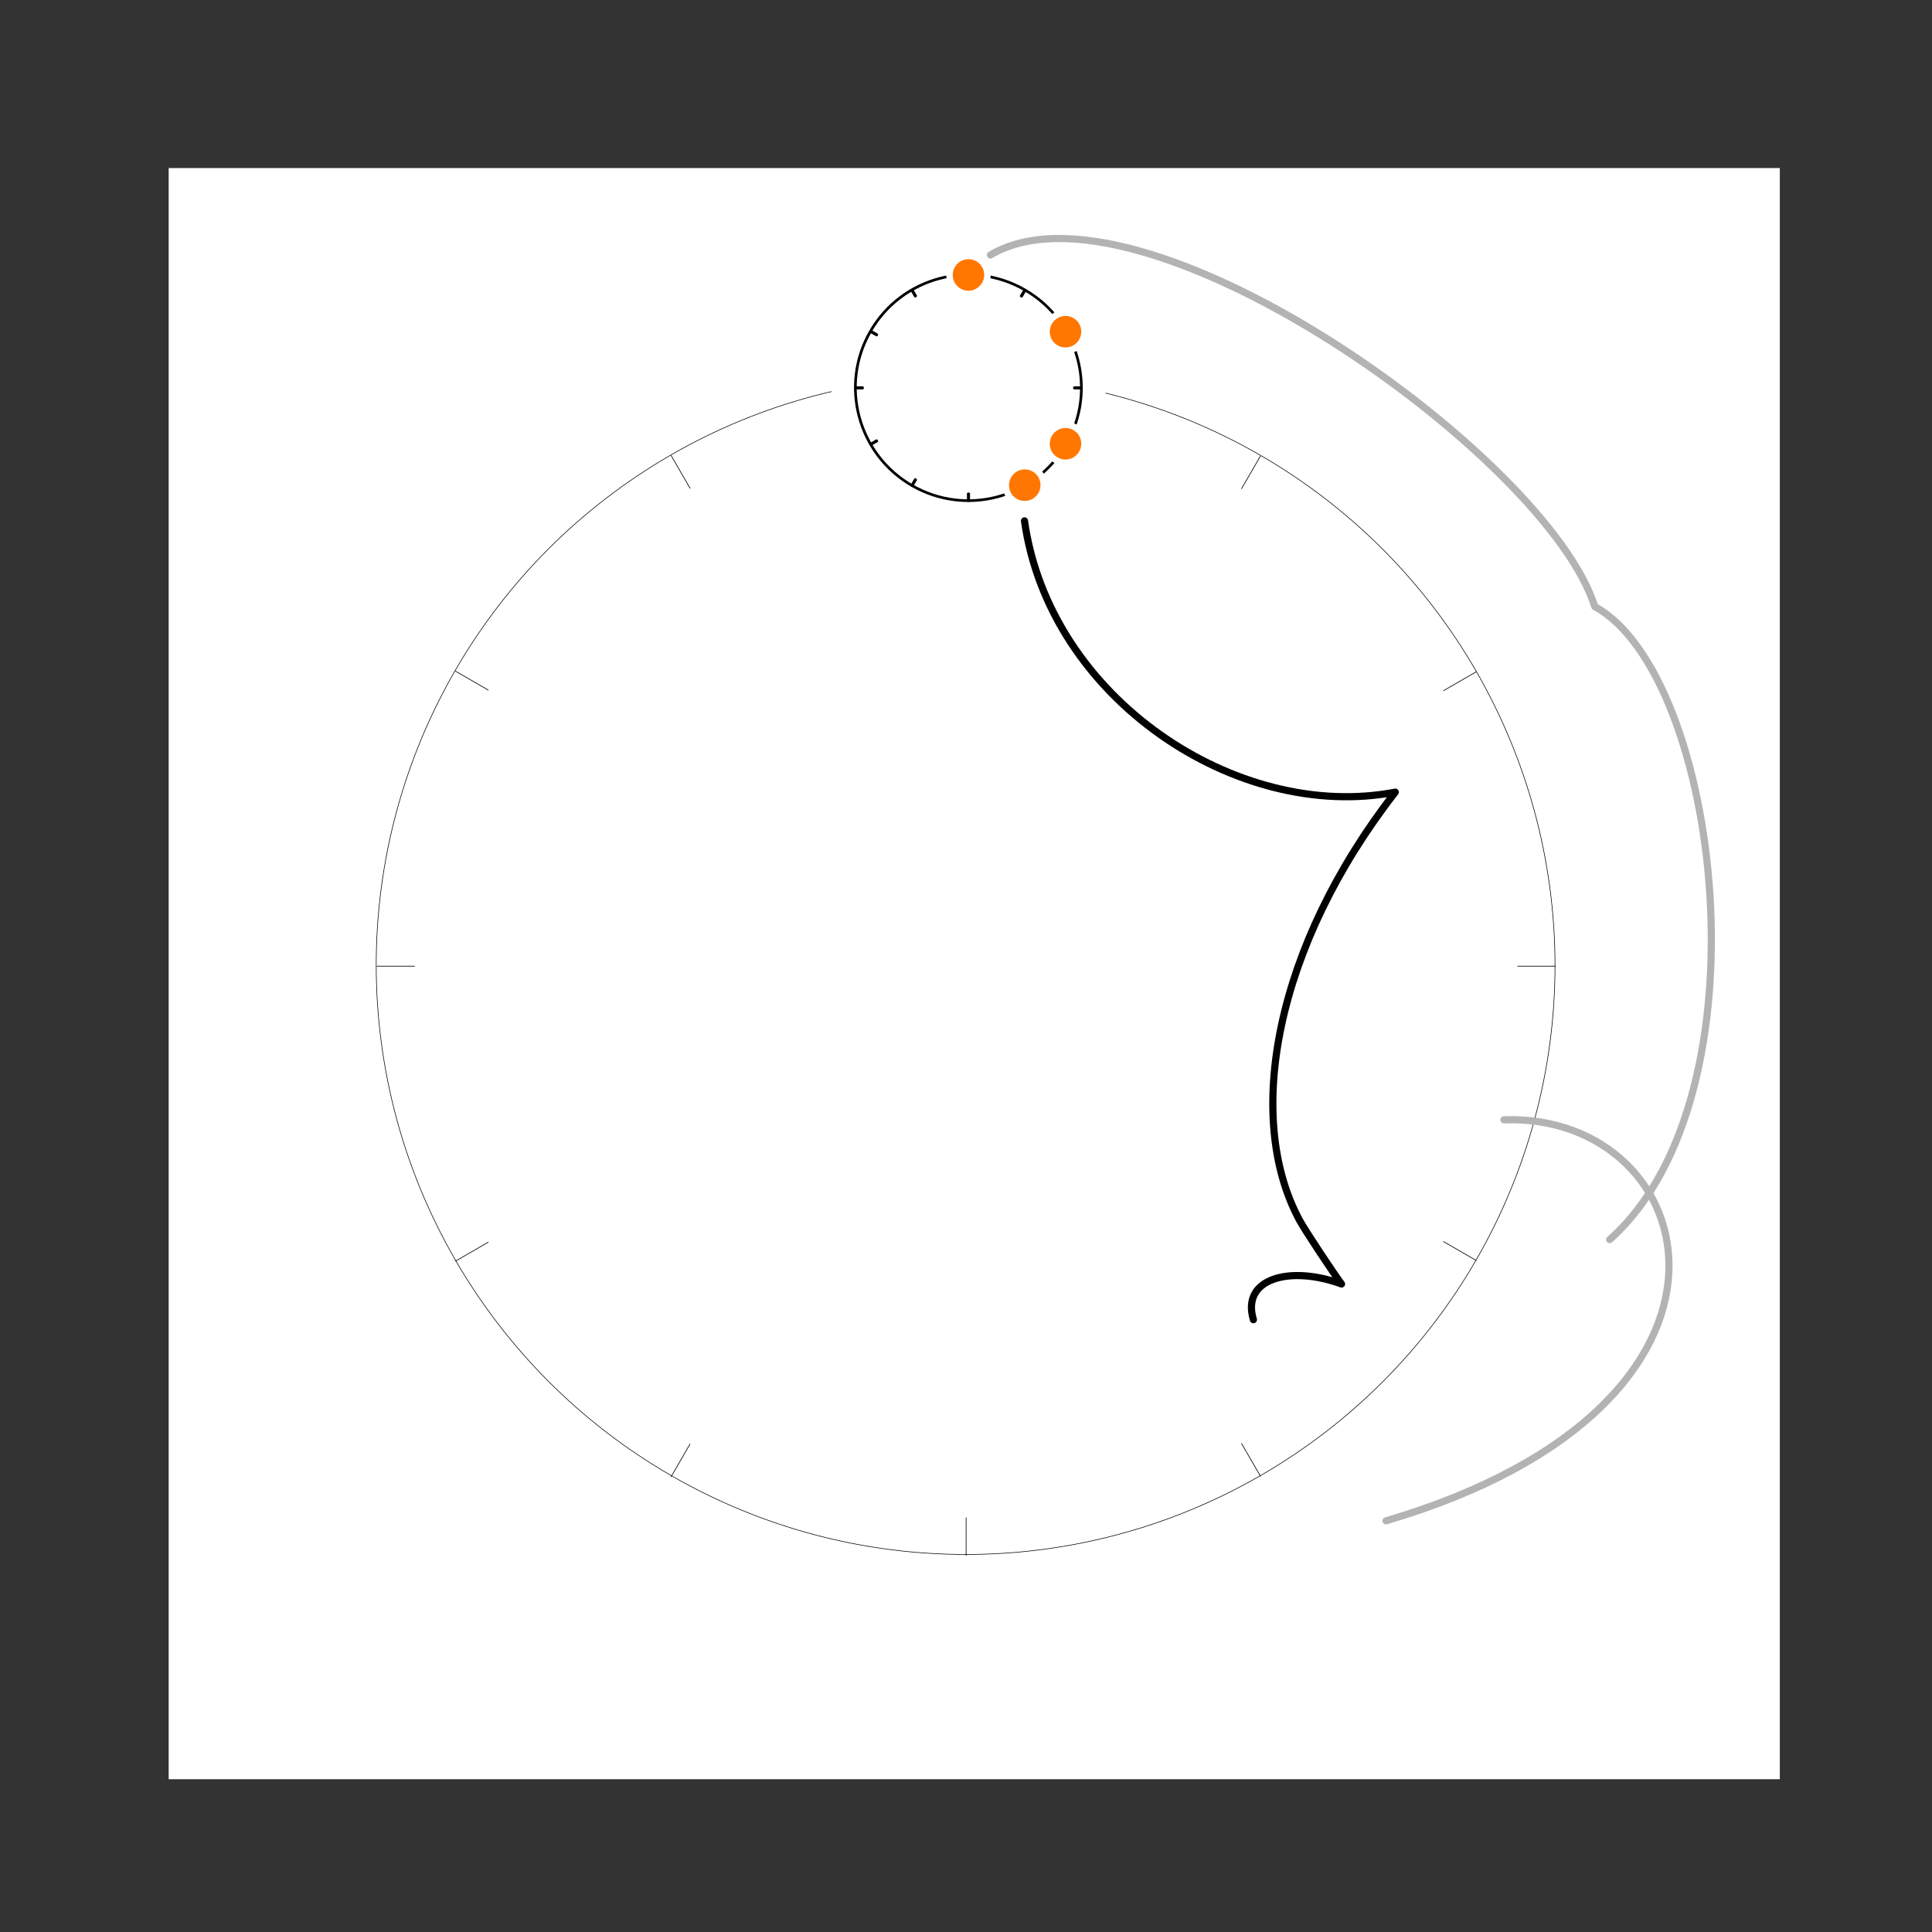 <?xml version="1.0" encoding="UTF-8" standalone="no"?>
<!DOCTYPE svg PUBLIC "-//W3C//DTD SVG 1.1//EN" "http://www.w3.org/Graphics/SVG/1.1/DTD/svg11.dtd">
<svg width="100%" height="100%" viewBox="0 0 1800 1800" version="1.1" xmlns="http://www.w3.org/2000/svg" xmlns:xlink="http://www.w3.org/1999/xlink" xml:space="preserve" xmlns:serif="http://www.serif.com/" style="fill-rule:evenodd;clip-rule:evenodd;stroke-linecap:square;stroke-linejoin:round;stroke-miterlimit:1.5;">
    <rect x="0" y="0" width="1800" height="1800" fill="#333333" stroke="none"/>
    <g transform="matrix(1,0,0,1,-54.217,-3234.65)">
		<a xlink:href="HB-2.svg">
        <g id="HB-1" transform="matrix(1,0,0,1,54.217,3234.65)">
            <rect x="0" y="0" width="1800" height="1800" style="fill:none;"/>
            <g transform="matrix(1,0,0,1,157.153,156.568)">
                <rect x="0" y="0" width="1501.06" height="1501.09" style="fill:white;"/>
            </g>
			
            <g id="Meta-Ring-and-Background" serif:id="Meta-Ring and Background" transform="matrix(-1.098,0,0,-1.098,1706.03,2099.12)">
                <g transform="matrix(0.546,-0.945,0.954,0.551,-641.299,1170.26)">
                    <ellipse cx="692" cy="1046" rx="458" ry="454" style="fill:none;stroke:black;stroke-width:0.46px;"/>
                </g>
                <g transform="matrix(0.5,-0.866,0.63,0.364,-412.931,1316.59)">
                    <path d="M768,524.038L768,568" style="fill:none;stroke:black;stroke-width:0.57px;"/>
                </g>
                <g transform="matrix(0.5,-0.866,0.63,0.364,425.349,1800.57)">
                    <path d="M768,524.038L768,568" style="fill:none;stroke:black;stroke-width:0.57px;"/>
                </g>
                <g transform="matrix(-0.866,-0.5,0.364,-0.63,1442.63,1400.58)">
                    <path d="M768,524.038L768,568" style="fill:none;stroke:black;stroke-width:0.57px;"/>
                </g>
                <g transform="matrix(-0.866,-0.5,0.364,-0.63,958.61,2238.93)">
                    <path d="M768,524.038L768,568" style="fill:none;stroke:black;stroke-width:0.57px;"/>
                </g>
                <g transform="matrix(0.866,-0.5,0.364,0.63,-371.594,713.016)">
                    <path d="M768,524.038L768,568" style="fill:none;stroke:black;stroke-width:0.57px;"/>
                </g>
                <g transform="matrix(0.866,-0.5,0.364,0.63,112.404,1551.33)">
                    <path d="M768,524.038L768,568" style="fill:none;stroke:black;stroke-width:0.57px;"/>
                </g>
                <g transform="matrix(-0.5,-0.866,0.63,-0.364,1193.38,1713.55)">
                    <path d="M768,524.038L768,568" style="fill:none;stroke:black;stroke-width:0.57px;"/>
                </g>
                <g transform="matrix(-0.5,-0.866,0.63,-0.364,355.038,2197.57)">
                    <path d="M768,524.038L768,568" style="fill:none;stroke:black;stroke-width:0.57px;"/>
                </g>
                <g transform="matrix(1,0,0,0.727,-34,210.969)">
                    <path d="M768,524.038L768,568" style="fill:none;stroke:black;stroke-width:0.57px;"/>
                </g>
                <g transform="matrix(1,0,0,0.727,-34,1179)">
                    <path d="M768,524.038L768,568" style="fill:none;stroke:black;stroke-width:0.57px;"/>
                </g>
                <g transform="matrix(6.12323e-17,-1,0.727,4.45181e-17,821.022,1859.96)">
                    <path d="M768,524.038L768,568" style="fill:none;stroke:black;stroke-width:0.57px;"/>
                </g>
                <g transform="matrix(6.12323e-17,-1,0.727,4.45181e-17,-146.974,1859.96)">
                    <path d="M768,524.038L768,568" style="fill:none;stroke:black;stroke-width:0.57px;"/>
                </g>
            </g>
            <g transform="matrix(-0.25,0,0,-0.25,1094.12,617.067)">
                <g id="Child-Rings" serif:id="Child Rings">
                    <g id="_0" serif:id="0">
                        <g id="Ring-and-Background" serif:id="Ring and Background" transform="matrix(1,0,0,1,50.392,-72.354)">
                            <g id="white-background" serif:id="white background" transform="matrix(-3.843,-0,-0,-4.022,13582.9,30283.5)">
                                <ellipse cx="3348" cy="7256.93" rx="133" ry="127.074" style="fill:white;"/>
                            </g>
                            <g id="Ring" transform="matrix(0.842,0,0,0.842,98.812,175.77)">
                                <g transform="matrix(0.546,-0.945,0.954,0.551,-641.299,1170.26)">
                                    <ellipse cx="692" cy="1046" rx="458" ry="454" style="fill:none;stroke:black;stroke-width:10.83px;stroke-linecap:round;"/>
                                </g>
                                <g transform="matrix(0.5,-0.866,0.63,0.364,-412.931,1316.59)">
                                    <path d="M768,524.038L768,568" style="fill:none;stroke:black;stroke-width:13.59px;stroke-linecap:round;"/>
                                </g>
                                <g transform="matrix(0.5,-0.866,0.63,0.364,425.349,1800.57)">
                                    <path d="M768,524.038L768,568" style="fill:none;stroke:black;stroke-width:13.59px;stroke-linecap:round;"/>
                                </g>
                                <g transform="matrix(-0.866,-0.5,0.364,-0.63,1442.63,1400.58)">
                                    <path d="M768,524.038L768,568" style="fill:none;stroke:black;stroke-width:13.59px;stroke-linecap:round;"/>
                                </g>
                                <g transform="matrix(-0.866,-0.5,0.364,-0.63,958.61,2238.93)">
                                    <path d="M768,524.038L768,568" style="fill:none;stroke:black;stroke-width:13.59px;stroke-linecap:round;"/>
                                </g>
                                <g transform="matrix(0.866,-0.5,0.364,0.63,-371.594,713.016)">
                                    <path d="M768,524.038L768,568" style="fill:none;stroke:black;stroke-width:13.59px;stroke-linecap:round;"/>
                                </g>
                                <g transform="matrix(0.866,-0.5,0.364,0.63,112.404,1551.33)">
                                    <path d="M768,524.038L768,568" style="fill:none;stroke:black;stroke-width:13.59px;stroke-linecap:round;"/>
                                </g>
                                <g transform="matrix(-0.5,-0.866,0.63,-0.364,1193.38,1713.55)">
                                    <path d="M768,524.038L768,568" style="fill:none;stroke:black;stroke-width:13.59px;stroke-linecap:round;"/>
                                </g>
                                <g transform="matrix(-0.5,-0.866,0.63,-0.364,355.038,2197.57)">
                                    <path d="M768,524.038L768,568" style="fill:none;stroke:black;stroke-width:13.59px;stroke-linecap:round;"/>
                                </g>
                                <g transform="matrix(1,0,0,0.727,-34,210.969)">
                                    <path d="M768,524.038L768,568" style="fill:none;stroke:black;stroke-width:13.59px;stroke-linecap:round;"/>
                                </g>
                                <g transform="matrix(1,0,0,0.727,-34,1179)">
                                    <path d="M768,524.038L768,568" style="fill:none;stroke:black;stroke-width:13.59px;stroke-linecap:round;"/>
                                </g>
                                <g transform="matrix(6.12323e-17,-1,0.727,4.45181e-17,821.022,1859.96)">
                                    <path d="M768,524.038L768,568" style="fill:none;stroke:black;stroke-width:13.59px;stroke-linecap:round;"/>
                                </g>
                                <g transform="matrix(6.12323e-17,-1,0.727,4.45181e-17,-146.974,1859.96)">
                                    <path d="M768,524.038L768,568" style="fill:none;stroke:black;stroke-width:13.59px;stroke-linecap:round;"/>
                                </g>
                            </g>
                        </g>
                        <g id="Notes" transform="matrix(1,0,0,1,16.392,-4.392)">
                            <g id="_5" serif:id="5" transform="matrix(1.072,-1.856,1.884,1.088,-1271.91,1513.43)">
                                <ellipse cx="766" cy="526.5" rx="33" ry="32.5" style="fill:rgb(255,119,0);stroke:white;stroke-width:11.11px;stroke-linecap:round;"/>
                            </g>
                            <g id="_4" serif:id="4" transform="matrix(1.072,-1.856,1.884,1.088,-1423.87,1667.79)">
                                <ellipse cx="766" cy="526.5" rx="33" ry="32.5" style="fill:rgb(255,119,0);stroke:white;stroke-width:11.11px;stroke-linecap:round;"/>
                            </g>
                            <g id="_2" serif:id="2" transform="matrix(1.072,-1.856,1.884,1.088,-1423.86,2085.36)">
                                <ellipse cx="766" cy="526.5" rx="33" ry="32.5" style="fill:rgb(255,119,0);stroke:white;stroke-width:11.11px;stroke-linecap:round;"/>
                            </g>
                            <g id="_01" serif:id="0" transform="matrix(1.072,-1.856,1.884,1.088,-1062.18,2296.87)">
                                <ellipse cx="766" cy="526.5" rx="33" ry="32.5" style="fill:rgb(255,119,0);stroke:white;stroke-width:11.11px;stroke-linecap:round;"/>
                            </g>
                        </g>
                        <g id="Root-Markers" serif:id="Root Markers">
                        </g>
                    </g>
                </g>
            </g>
            <path d="M1291.34,1416.93C1662.29,1307.3 1586.22,1036.81 1401.17,1043.3" style="fill:none;stroke:rgb(179,179,179);stroke-width:6.67px;stroke-linecap:round;"/>
            <path d="M1499.71,1154.91C1650.58,1020.88 1602.45,628.593 1485.82,565.187C1441.51,424.374 1061.66,155.248 922.74,237.57" style="fill:none;stroke:rgb(179,179,179);stroke-width:6.67px;stroke-linecap:round;"/>
            <path d="M1167.76,1229.51C1156.19,1191.08 1201.7,1178.65 1249.88,1196.27C1243.13,1187.36 1216.03,1146.68 1210.71,1136.82C1158.69,1040.32 1188.37,881.424 1299.95,738.022C1152.71,766.371 977.666,650.505 954.502,485.283" style="fill:none;stroke:black;stroke-width:6.67px;stroke-linecap:round;"/>
		
        </g>
				</a>
    </g>
</svg>
